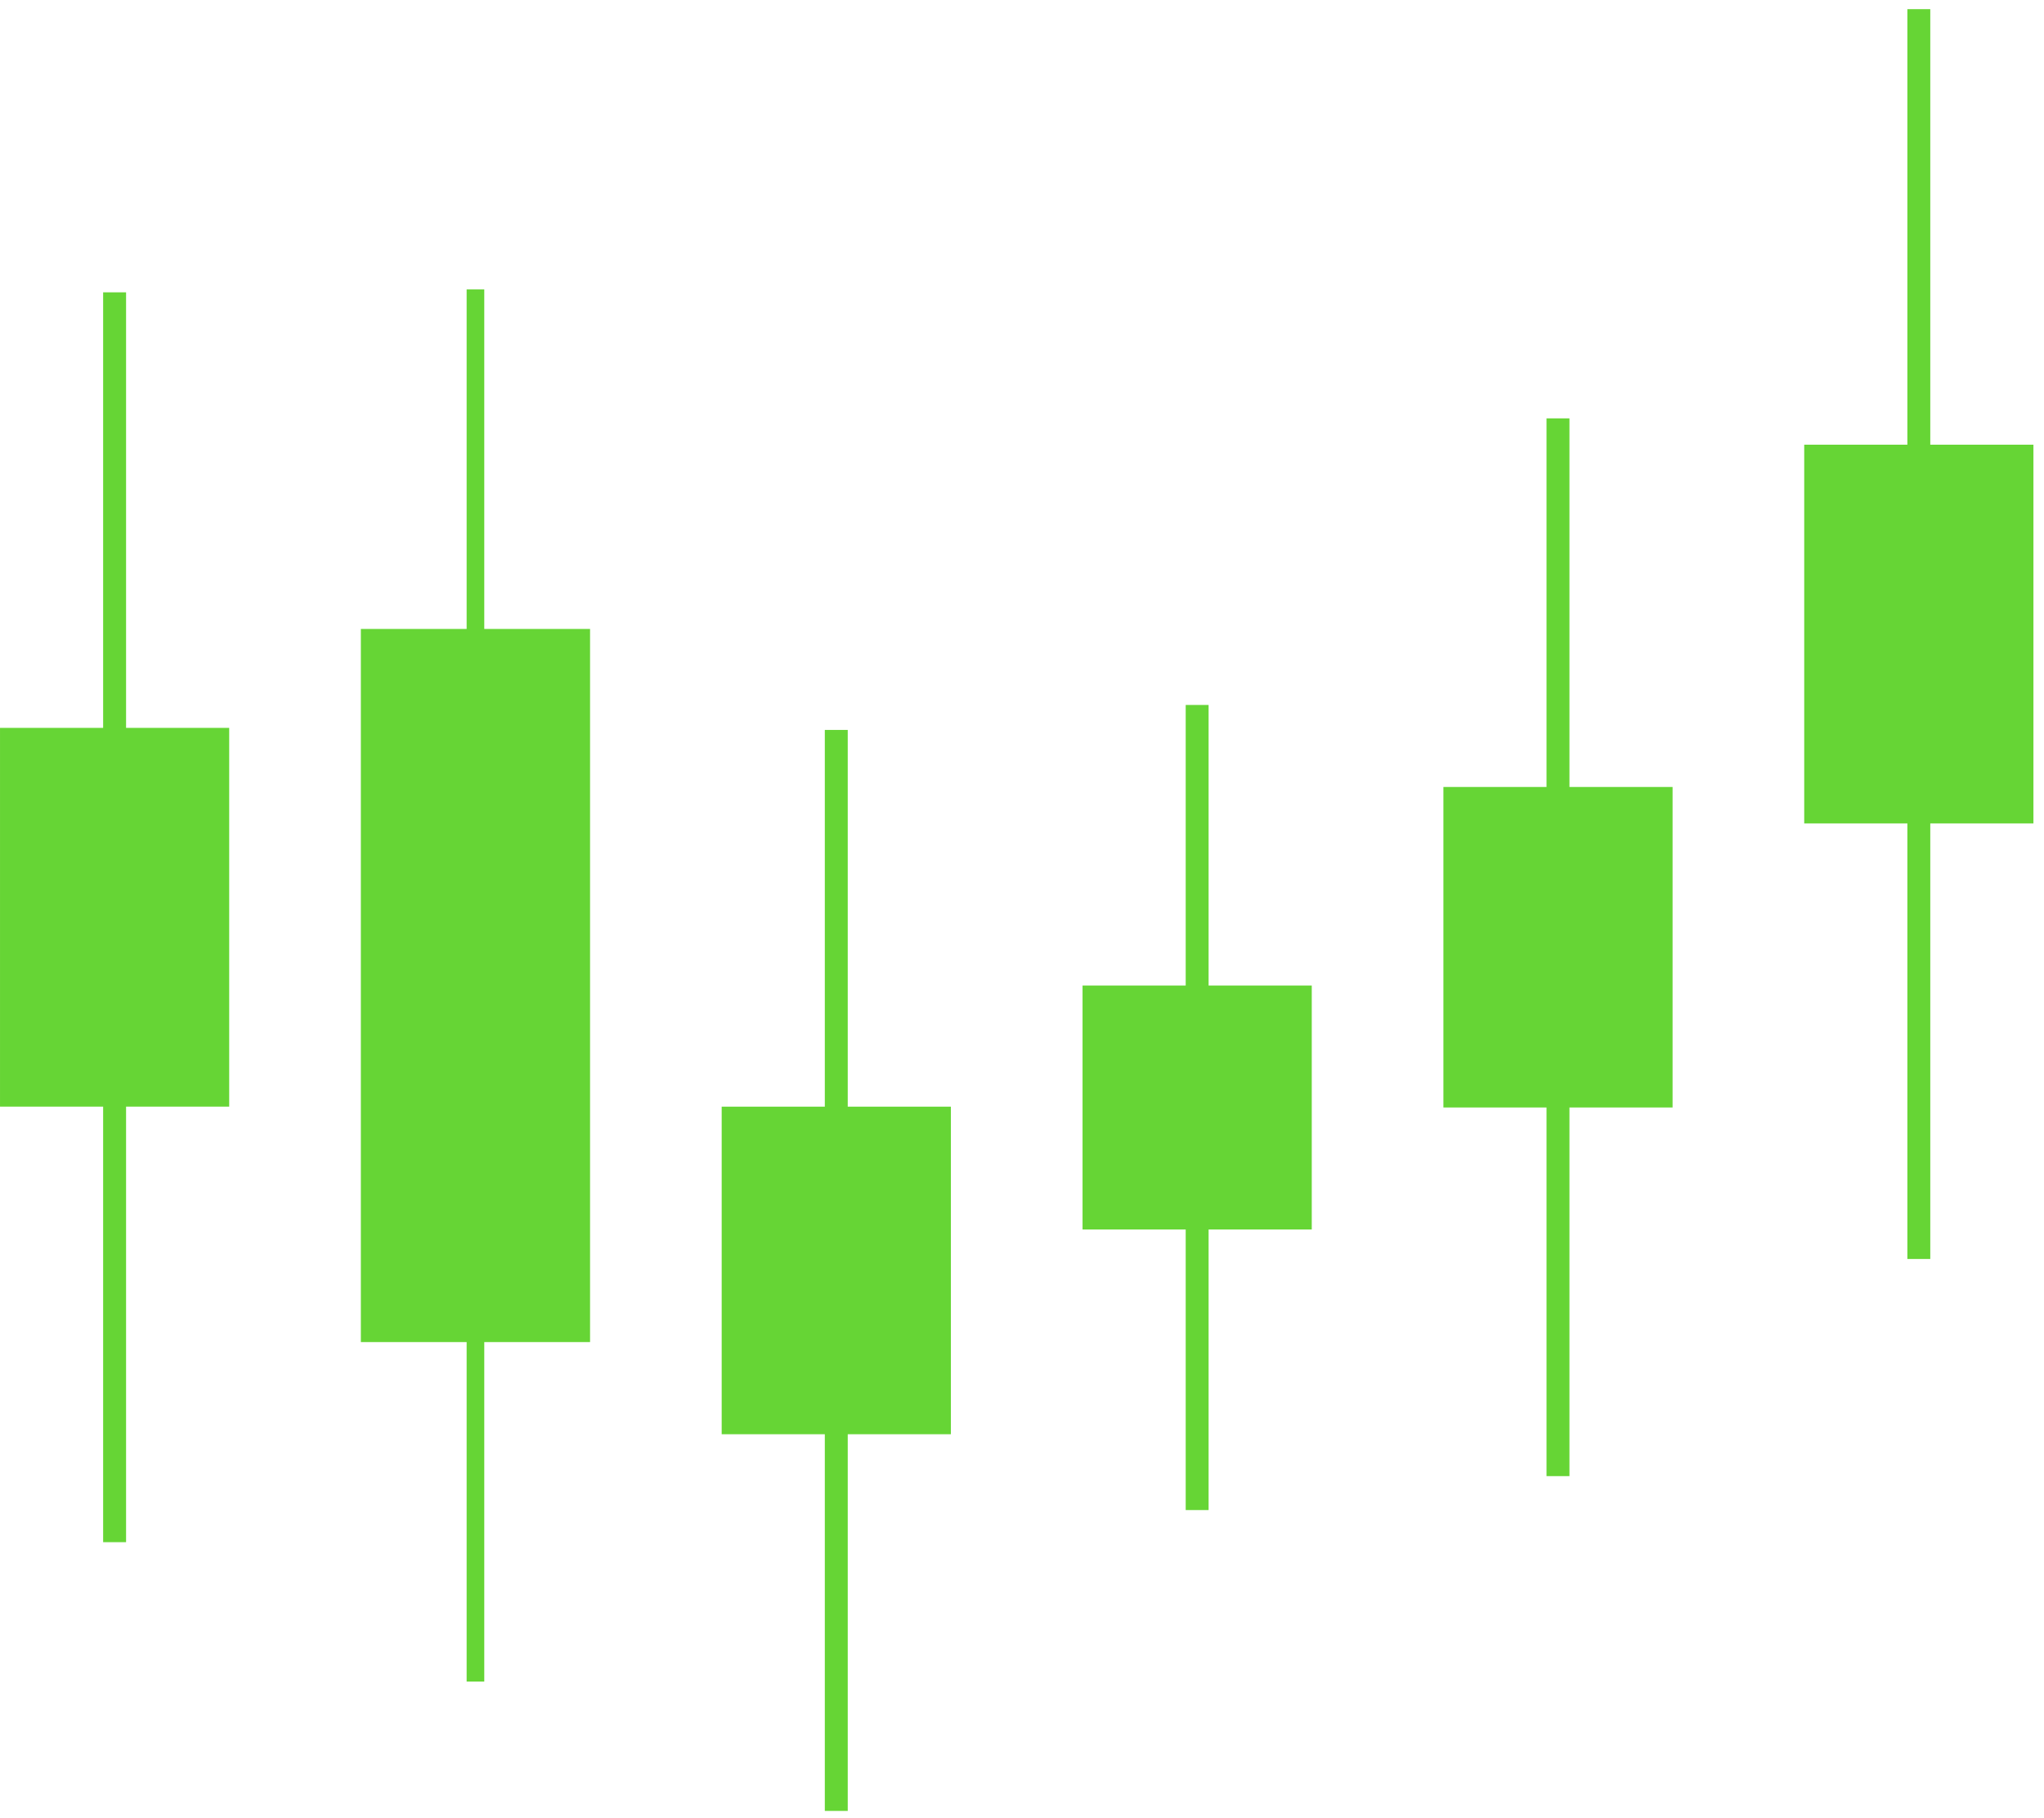 <svg width="181" height="161" viewBox="0 0 181 161" fill="none" xmlns="http://www.w3.org/2000/svg">
<g clip-path="url(#clip0_1_8368)">
<path d="M138.978 37.054H136.947V69.701H127.815V98.088H136.947V130.738H138.978V98.088H148.11V69.701H138.978V37.054Z" fill="#66D535"/>
<path d="M107.024 62.437H104.996V87.286H95.862V108.894H104.996V133.744H107.024V108.894H116.159V87.286H107.024V62.437Z" fill="#66D535"/>
<path d="M75.069 64.65H73.039V98.013H63.906V127.026H73.039V160.389H75.069V127.026H84.202V98.013H75.069V64.65Z" fill="#66D535"/>
<path d="M42.883 25.634H41.322V55.705H31.954V118.866H41.322V148.935H42.883V118.866H52.251V55.705H42.883V25.634Z" fill="#66D535"/>
<path d="M11.164 25.891H9.133V64.467H0.001V98.013H9.133V136.588H11.164V98.013H20.296V64.467H11.164V25.891Z" fill="#66D535"/>
<path d="M180.064 39.387H170.93V0.809H168.901V39.387H159.767V72.93H168.901V111.508H170.93V72.93H180.064V39.387Z" fill="#66D535"/>
</g>
<defs>
<clipPath id="clip0_1_8368">
<rect width="180.066" height="159.58" fill="white" transform="translate(0 0.809)"/>
</clipPath>
</defs>
</svg>
